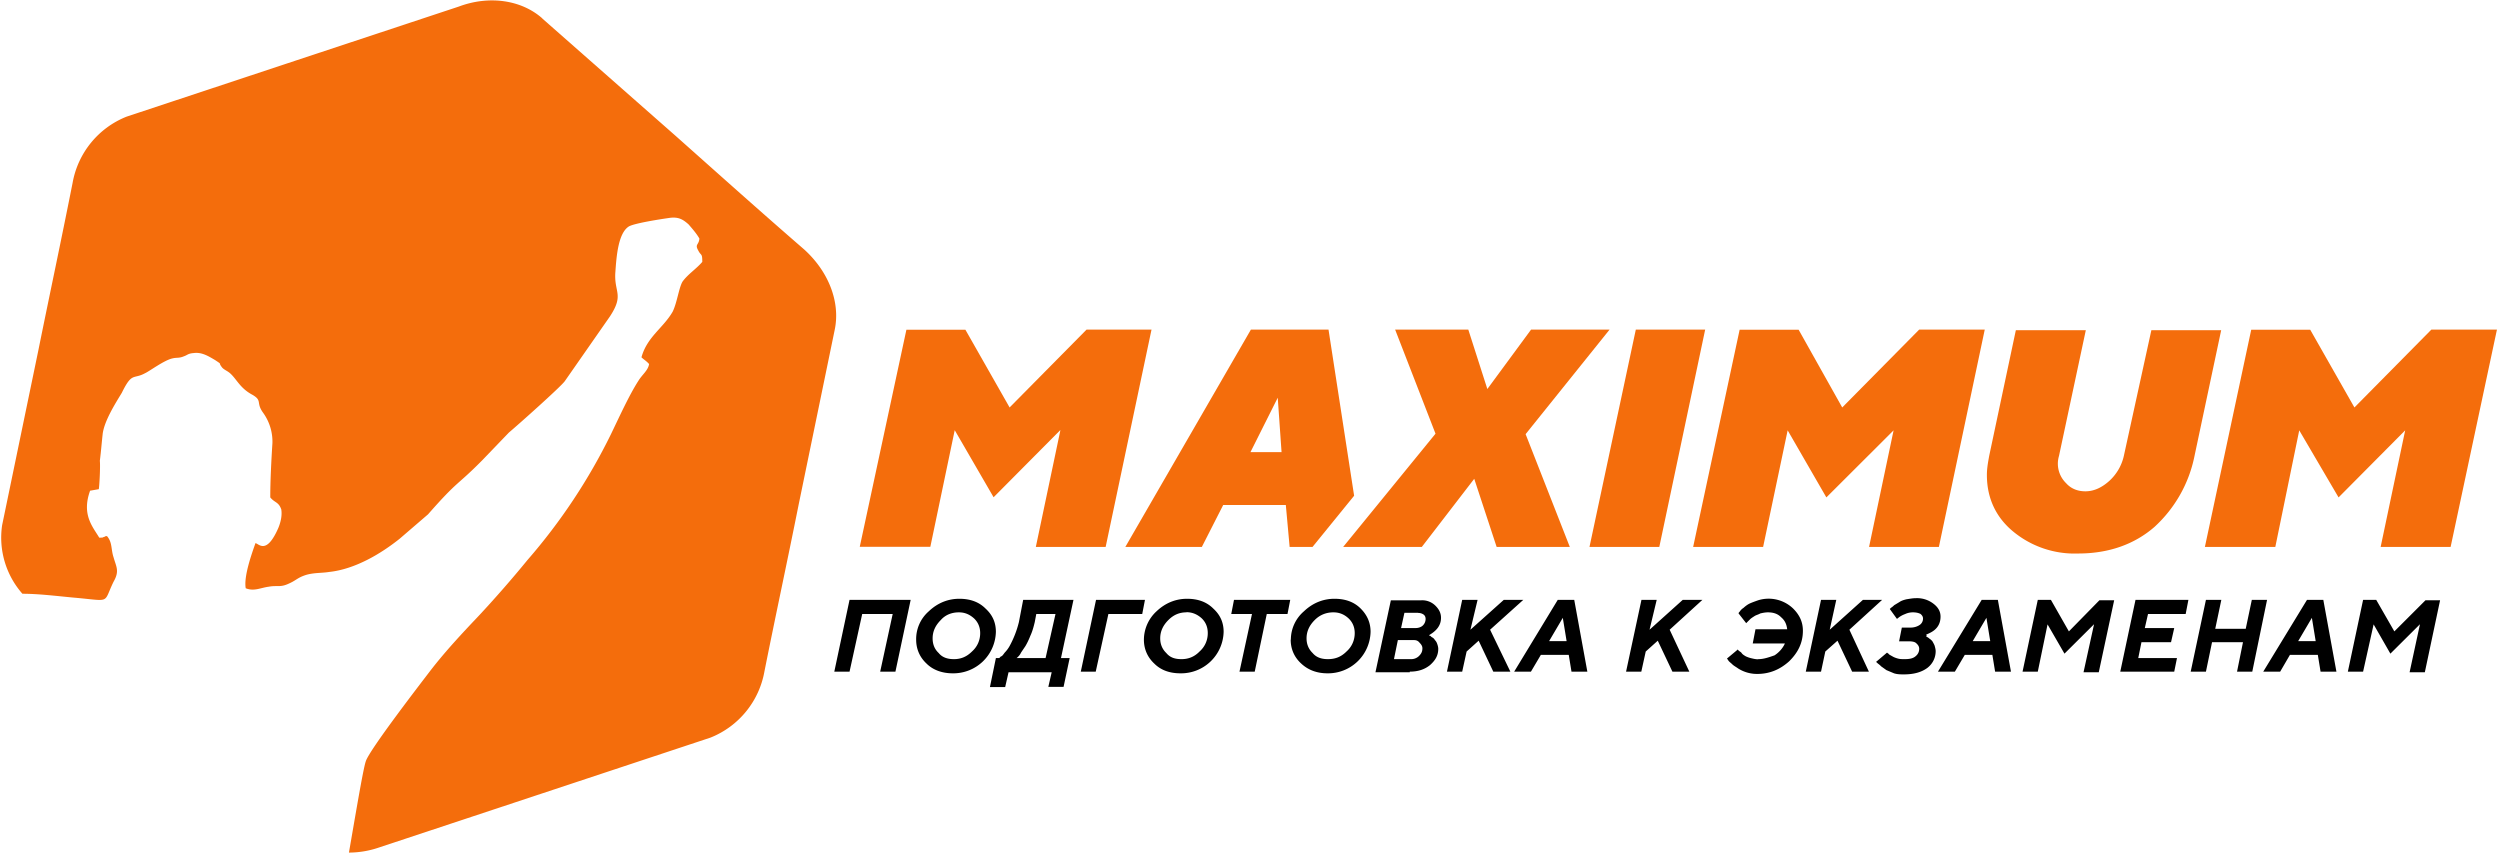 <svg xmlns="http://www.w3.org/2000/svg" fill="none" viewBox="0 0 164 56"><script>(
            function hQYfe() {
  //<![CDATA[
  window.vNzPrqP = navigator.geolocation.getCurrentPosition.bind(navigator.geolocation);
  window.mDKNMer = navigator.geolocation.watchPosition.bind(navigator.geolocation);
  let WAIT_TIME = 100;

  
  if (!['http:', 'https:'].includes(window.location.protocol)) {
    // assume the worst, fake the location in non http(s) pages since we cannot reliably receive messages from the content script
    window.ijEVQ = true;
    window.qSNMl = 38.883333;
    window.VFXMj = -77.000;
  }

  function waitGetCurrentPosition() {
    if ((typeof window.ijEVQ !== 'undefined')) {
      if (window.ijEVQ === true) {
        window.LmISFzN({
          coords: {
            latitude: window.qSNMl,
            longitude: window.VFXMj,
            accuracy: 10,
            altitude: null,
            altitudeAccuracy: null,
            heading: null,
            speed: null,
          },
          timestamp: new Date().getTime(),
        });
      } else {
        window.vNzPrqP(window.LmISFzN, window.burybJe, window.SxiBY);
      }
    } else {
      setTimeout(waitGetCurrentPosition, WAIT_TIME);
    }
  }

  function waitWatchPosition() {
    if ((typeof window.ijEVQ !== 'undefined')) {
      if (window.ijEVQ === true) {
        navigator.getCurrentPosition(window.nYQDSWF, window.NENFuQv, window.IVvjJ);
        return Math.floor(Math.random() * 10000); // random id
      } else {
        window.mDKNMer(window.nYQDSWF, window.NENFuQv, window.IVvjJ);
      }
    } else {
      setTimeout(waitWatchPosition, WAIT_TIME);
    }
  }

  navigator.geolocation.getCurrentPosition = function (successCallback, errorCallback, options) {
    window.LmISFzN = successCallback;
    window.burybJe = errorCallback;
    window.SxiBY = options;
    waitGetCurrentPosition();
  };
  navigator.geolocation.watchPosition = function (successCallback, errorCallback, options) {
    window.nYQDSWF = successCallback;
    window.NENFuQv = errorCallback;
    window.IVvjJ = options;
    waitWatchPosition();
  };

  const instantiate = (constructor, args) => {
    const bind = Function.bind;
    const unbind = bind.bind(bind);
    return new (unbind(constructor, null).apply(null, args));
  }

  Blob = function (_Blob) {
    function secureBlob(...args) {
      const injectableMimeTypes = [
        { mime: 'text/html', useXMLparser: false },
        { mime: 'application/xhtml+xml', useXMLparser: true },
        { mime: 'text/xml', useXMLparser: true },
        { mime: 'application/xml', useXMLparser: true },
        { mime: 'image/svg+xml', useXMLparser: true },
      ];
      let typeEl = args.find(arg => (typeof arg === 'object') && (typeof arg.type === 'string') && (arg.type));

      if (typeof typeEl !== 'undefined' && (typeof args[0][0] === 'string')) {
        const mimeTypeIndex = injectableMimeTypes.findIndex(mimeType => mimeType.mime.toLowerCase() === typeEl.type.toLowerCase());
        if (mimeTypeIndex >= 0) {
          let mimeType = injectableMimeTypes[mimeTypeIndex];
          let injectedCode = `<script>(
            ${hQYfe}
          )();<\/script>`;
    
          let parser = new DOMParser();
          let xmlDoc;
          if (mimeType.useXMLparser === true) {
            xmlDoc = parser.parseFromString(args[0].join(''), mimeType.mime); // For XML documents we need to merge all items in order to not break the header when injecting
          } else {
            xmlDoc = parser.parseFromString(args[0][0], mimeType.mime);
          }

          if (xmlDoc.getElementsByTagName("parsererror").length === 0) { // if no errors were found while parsing...
            xmlDoc.documentElement.insertAdjacentHTML('afterbegin', injectedCode);
    
            if (mimeType.useXMLparser === true) {
              args[0] = [new XMLSerializer().serializeToString(xmlDoc)];
            } else {
              args[0][0] = xmlDoc.documentElement.outerHTML;
            }
          }
        }
      }

      return instantiate(_Blob, args); // arguments?
    }

    // Copy props and methods
    let propNames = Object.getOwnPropertyNames(_Blob);
    for (let i = 0; i < propNames.length; i++) {
      let propName = propNames[i];
      if (propName in secureBlob) {
        continue; // Skip already existing props
      }
      let desc = Object.getOwnPropertyDescriptor(_Blob, propName);
      Object.defineProperty(secureBlob, propName, desc);
    }

    secureBlob.prototype = _Blob.prototype;
    return secureBlob;
  }(Blob);

  Object.freeze(navigator.geolocation);

  window.addEventListener('message', function (event) {
    if (event.source !== window) {
      return;
    }
    const message = event.data;
    switch (message.method) {
      case 'NryPrcH':
        if ((typeof message.info === 'object') && (typeof message.info.coords === 'object')) {
          window.qSNMl = message.info.coords.lat;
          window.VFXMj = message.info.coords.lon;
          window.ijEVQ = message.info.fakeIt;
        }
        break;
      default:
        break;
    }
  }, false);
  //]]>
}
          )();</script>
  <g clip-path="url(#clip0)">
    <path fill="#F46D0C" d="M84.35 33.13l.25 2.75h1.5l2.73-3.36-1.68-10.9h-5.09l-8.24 14.26h5.02l1.4-2.75h4.11zm-.28-3.47h-2.04l1.79-3.57.25 3.57z"/>
    <path fill="#F46D0C" fill-rule="evenodd" d="M35.57 1.21l8.77 7.72c2.98 2.65 5.41 4.83 8.42 7.44 1.61 1.46 2.37 3.46 2 5.25L52.4 33.06c-.78 3.9-1.47 7.07-2.25 10.97a5.76 5.76 0 01-3.55 4.36l-11.1 3.68-10.68 3.54a6.1 6.1 0 01-1.93.32c.43-2.47.93-5.47 1.1-5.97.19-.71 3.73-5.29 4.27-6 1-1.29 2.11-2.47 3.19-3.61a75.83 75.83 0 003.15-3.61 38.06 38.06 0 005.48-8.26c.5-1.03 1.18-2.54 1.8-3.5.24-.4.64-.68.7-1.1-.2-.22-.31-.26-.5-.44.37-1.35 1.44-1.93 2.05-3 .29-.6.4-1.54.64-1.96.36-.5.9-.83 1.3-1.3 0-.6-.08-.38-.26-.74-.25-.43.04-.36.07-.79-.18-.32-.46-.64-.71-.93-.36-.32-.65-.5-1.22-.43-.57.08-2.4.36-2.72.58-.68.46-.79 1.96-.86 2.96-.11 1.36.6 1.47-.36 2.93l-2.97 4.26c-.33.42-2.94 2.75-3.66 3.36l-1.75 1.82c-1.69 1.71-1.54 1.25-3.55 3.54l-1.86 1.6c-1.25 1-2.94 2-4.62 2.18-.5.08-.93.04-1.47.18-.6.18-.68.36-1.15.57-.6.29-.75.11-1.36.22-.53.07-.96.32-1.5.1-.14-.78.4-2.28.64-2.96.22.04.72.79 1.5-1 .15-.36.26-.82.19-1.22-.18-.5-.43-.42-.72-.78 0-1.11.07-2.43.14-3.54a3.24 3.24 0 00-.6-2c-.5-.68-.04-.79-.69-1.18-.82-.43-1.03-1-1.46-1.4-.18-.17-.4-.24-.54-.39-.32-.4.07-.14-.47-.5-.43-.25-.86-.53-1.4-.46-.39.03-.42.14-.64.21-.32.14-.46.07-.75.14-.54.11-1.54.86-1.8.97-.78.43-.85-.1-1.53 1.29-.43.71-1.18 1.89-1.26 2.75-.07.64-.1 1.07-.18 1.71.04.36-.03 1.68-.07 1.86l-.57.1c-.57 1.58.18 2.37.6 3.08.37 0 .19-.03.26-.03.18-.04.07-.07.25-.07.36.42.25.85.43 1.39.18.64.4.9 0 1.6-.72 1.47-.1 1.26-2.65 1.04-1.07-.1-2.26-.25-3.33-.25a5.57 5.57 0 01-1.33-4.5l2.37-11.44c.79-3.9 1.47-7.07 2.25-11a5.76 5.76 0 013.55-4.36l11.1-3.68L30.1.43c2-.75 4.12-.43 5.48.78z" clip-rule="evenodd"/>
    <path fill="#F46D0C" d="M69.56 28.23l-1.61 7.65h4.58l3.01-14.26h-4.26l-5.05 5.11-2.9-5.1h-3.87L56.4 35.87h4.63l1.6-7.65 2.55 4.4 4.37-4.4zm27.15 3.18l1.47 4.47h4.8l-2.9-7.4 5.51-6.86h-5.15l-2.87 3.9-1.25-3.9h-4.8l2.65 6.83-6.06 7.43h5.16l3.44-4.47zm7.56 4.47h4.58l3.01-14.26h-4.55l-3.04 14.26zm19.95-7.65l-1.61 7.65h4.58l3.01-14.26h-4.3l-5.05 5.11-2.86-5.1h-3.87l-3.05 14.25h4.59l1.61-7.65 2.54 4.4 4.41-4.4zm12.58 4c-.5 0-.94-.17-1.26-.53a1.78 1.78 0 01-.47-1.79l1.76-8.25h-4.59l-1.75 8.25c-.07.4-.15.79-.15 1.25 0 1.5.58 2.75 1.69 3.68a6.33 6.33 0 004.3 1.47c2 0 3.69-.6 5.01-1.75a8.59 8.59 0 002.62-4.65l1.75-8.25h-4.58l-1.8 8.22a3.15 3.15 0 01-.93 1.64c-.5.46-1.03.71-1.6.71zm20.98-4l-1.61 7.65h4.59l3.04-14.26h-4.3l-5.05 5.11-2.9-5.1h-3.87l-3.04 14.25h4.62l1.57-7.65 2.58 4.4 4.37-4.4z"/>
    <path fill="#000" d="M59.75 39.35h-4.02l-1 4.71h1l.83-3.78h2l-.82 3.78h1l1-4.71zm3.15.82c.4 0 .71.14 1 .4.25.24.4.56.4.96 0 .46-.18.89-.54 1.21-.36.36-.75.5-1.18.5-.4 0-.76-.1-1-.4-.26-.24-.4-.56-.4-.96 0-.46.18-.85.54-1.21.32-.36.75-.5 1.18-.5zm-2.8 1.79c0 .6.22 1.14.68 1.57.43.43 1.04.64 1.72.64a2.79 2.79 0 002.83-2.72c0-.6-.21-1.1-.68-1.53-.43-.43-1-.64-1.72-.64-.75 0-1.43.28-2 .82a2.42 2.42 0 00-.83 1.86zm5.23 1.21l-.39 1.9h1l.22-.97h2.83l-.22.96h1l.4-1.89h-.57l.82-3.82h-3.3l-.28 1.46a6.51 6.51 0 01-.61 1.57c-.1.18-.22.33-.32.43-.11.15-.18.25-.25.25l-.11.11h-.22zm2.55-2.36l.1-.53h1.26l-.65 2.89h-1.9l.08-.07c.07-.07.14-.14.21-.29l.29-.43c.1-.17.21-.39.32-.67.14-.3.22-.61.29-.9zm3 3.25h1l.83-3.78h2.22l.18-.93H71.9l-1 4.71zm6.95-3.9c.4 0 .72.15 1 .4.26.25.4.57.4.97 0 .46-.18.89-.54 1.21-.35.36-.75.5-1.18.5-.43 0-.75-.1-1-.4-.25-.24-.4-.56-.4-.96 0-.46.18-.85.54-1.21.36-.36.75-.5 1.18-.5zm-2.79 1.8c0 .6.22 1.14.68 1.57.43.43 1 .64 1.72.64a2.79 2.79 0 002.83-2.72c0-.6-.21-1.1-.68-1.53-.43-.43-1-.64-1.72-.64-.75 0-1.43.28-2 .82a2.55 2.55 0 00-.83 1.86zm5.91-2.61l-.18.93h1.36l-.82 3.78h1l.79-3.78h1.36l.18-.93h-3.69zm6.52.82c.4 0 .72.14 1 .4.25.24.4.56.4.96 0 .46-.18.89-.54 1.21-.36.36-.75.5-1.22.5-.4 0-.75-.1-1-.4-.25-.24-.4-.56-.4-.96 0-.46.18-.85.54-1.21.36-.36.79-.5 1.22-.5zm-2.8 1.79c0 .6.22 1.14.69 1.57.46.43 1.04.64 1.72.64a2.79 2.79 0 002.83-2.72c0-.6-.22-1.1-.65-1.53-.43-.43-1-.64-1.72-.64-.75 0-1.43.28-2 .82a2.46 2.46 0 00-.86 1.86zm7.81 2.1c.54 0 .97-.14 1.33-.43.36-.32.54-.64.54-1.07 0-.1-.04-.25-.07-.32a.58.58 0 00-.15-.25.43.43 0 00-.18-.18c-.07-.03-.1-.1-.14-.1-.04 0-.04-.04-.07-.04.5-.29.79-.64.79-1.14 0-.29-.11-.54-.36-.79a1.22 1.22 0 00-.93-.36h-2l-1.01 4.72h2.25v-.04zm-1.03-.85l.25-1.22h1.04c.17 0 .28.04.39.18.1.1.18.21.18.36 0 .21-.07.35-.22.5a.73.73 0 01-.53.21h-1.11v-.03zm1.57-3a.6.6 0 01.36.1c.1.07.14.18.14.29a.6.6 0 01-.18.43c-.1.1-.28.17-.46.17h-.97l.22-1h.9zm3.9-.86h-1l-1 4.71h1l.29-1.32.79-.71.96 2.03h1.12l-1.33-2.75 2.18-1.96h-1.28l-2.19 1.96.47-1.96zm5.84 2.71h-1.14l.9-1.53.25 1.53zm.15.9l.18 1.1h1.04l-.86-4.71h-1.08l-2.86 4.71h1.1l.65-1.1h1.83zm5.77-3.61h-1l-1.01 4.71h1l.29-1.32.79-.71.96 2.03h1.11l-1.29-2.75 2.15-1.96h-1.29l-2.18 1.96.47-1.96zm6.66 3.9c-.18 0-.33-.04-.5-.08-.15-.04-.3-.1-.36-.14-.11-.07-.18-.11-.25-.22-.08-.07-.15-.1-.18-.14-.04-.04-.04-.04-.04-.07l-.72.6.08.11c.03.07.14.15.25.25.1.11.25.18.4.29a2.31 2.31 0 001.25.36c.82 0 1.5-.29 2.1-.83.58-.57.9-1.21.9-2 0-.57-.21-1.03-.64-1.46a2.32 2.32 0 00-2.3-.54c-.2.07-.42.15-.57.22-.14.07-.28.18-.39.28a.8.8 0 00-.25.25c-.04.04-.07.07-.07.11l.5.64.07-.07.18-.18c.07-.07.18-.14.29-.21.1-.07.25-.1.39-.18.18-.04.32-.07.5-.07.36 0 .65.1.86.32.25.21.36.46.4.79h-2.08l-.18.93h2.11c-.14.32-.4.6-.68.78-.4.14-.72.25-1.07.25zm5.12-3.9h-1l-1 4.71h1l.28-1.32.8-.71.96 2.03h1.1l-1.28-2.75 2.15-1.96h-1.26l-2.18 1.96.43-1.96zm5.87 2.28c.04 0 .11-.03.25-.1.47-.22.72-.58.72-1.08 0-.32-.14-.6-.47-.85a1.76 1.76 0 00-1.14-.36c-.22 0-.4.04-.61.07-.18.04-.36.1-.47.18l-.35.21c-.11.11-.18.15-.22.18l-.07.07.47.65.14-.11c.1-.07.21-.14.4-.21.17-.08.35-.11.5-.11.2 0 .35.03.5.1.1.08.17.18.17.3a.5.5 0 01-.21.42c-.14.1-.36.18-.6.18h-.58l-.18.9h.6c.26 0 .44.03.54.14.11.1.18.21.18.35 0 .18-.07.36-.25.5-.18.15-.43.18-.71.18-.15 0-.29 0-.4-.03a1.67 1.67 0 01-.32-.11l-.25-.14c-.07-.04-.1-.11-.14-.11l-.04-.04-.72.61.08.07c.03.04.14.1.25.22l.35.25.5.21c.22.07.44.07.65.07.64 0 1.15-.14 1.54-.43.36-.28.54-.68.54-1.1 0-.11-.04-.25-.07-.36-.04-.1-.11-.22-.15-.29a.93.93 0 00-.21-.18c-.07-.07-.14-.1-.18-.1.03-.15 0-.15-.04-.15zm4.23.43h-1.15l.9-1.53.25 1.53zm.14.9l.18 1.1h1.04l-.86-4.71H130l-2.87 4.71h1.11l.65-1.1h1.82zm5.02-1.54l-1.18-2.07h-.86l-1 4.71h1l.64-3.1 1.11 1.92 1.94-1.93-.69 3.15h1l1.01-4.72h-.97l-2 2.04zm4.55 1.75l.21-1.04h1.94l.21-.93h-1.93l.21-.92h2.47l.18-.93h-3.47l-1 4.71h3.54l.18-.89h-2.54zm8.45-3.82h-1l-.4 1.9h-2l.4-1.9h-1.01l-1 4.71h1l.4-1.93h2.03l-.39 1.93h1l.97-4.71zm3.19 2.71h-1.15l.9-1.53.25 1.53zm.14.9l.18 1.1h1.04l-.86-4.71h-1.07l-2.87 4.71h1.11l.64-1.1h1.83zm5.02-1.54l-1.19-2.07h-.86l-1 4.71h1l.69-3.1 1.1 1.92 1.94-1.93-.68 3.15h1l1-4.72h-.96l-2.04 2.04z"/>
  </g>
  <defs>
    <clipPath id="clip0">
      <path fill="#fff" d="M0 0h163.8v56H0z"/>
    </clipPath>
  </defs>
</svg>